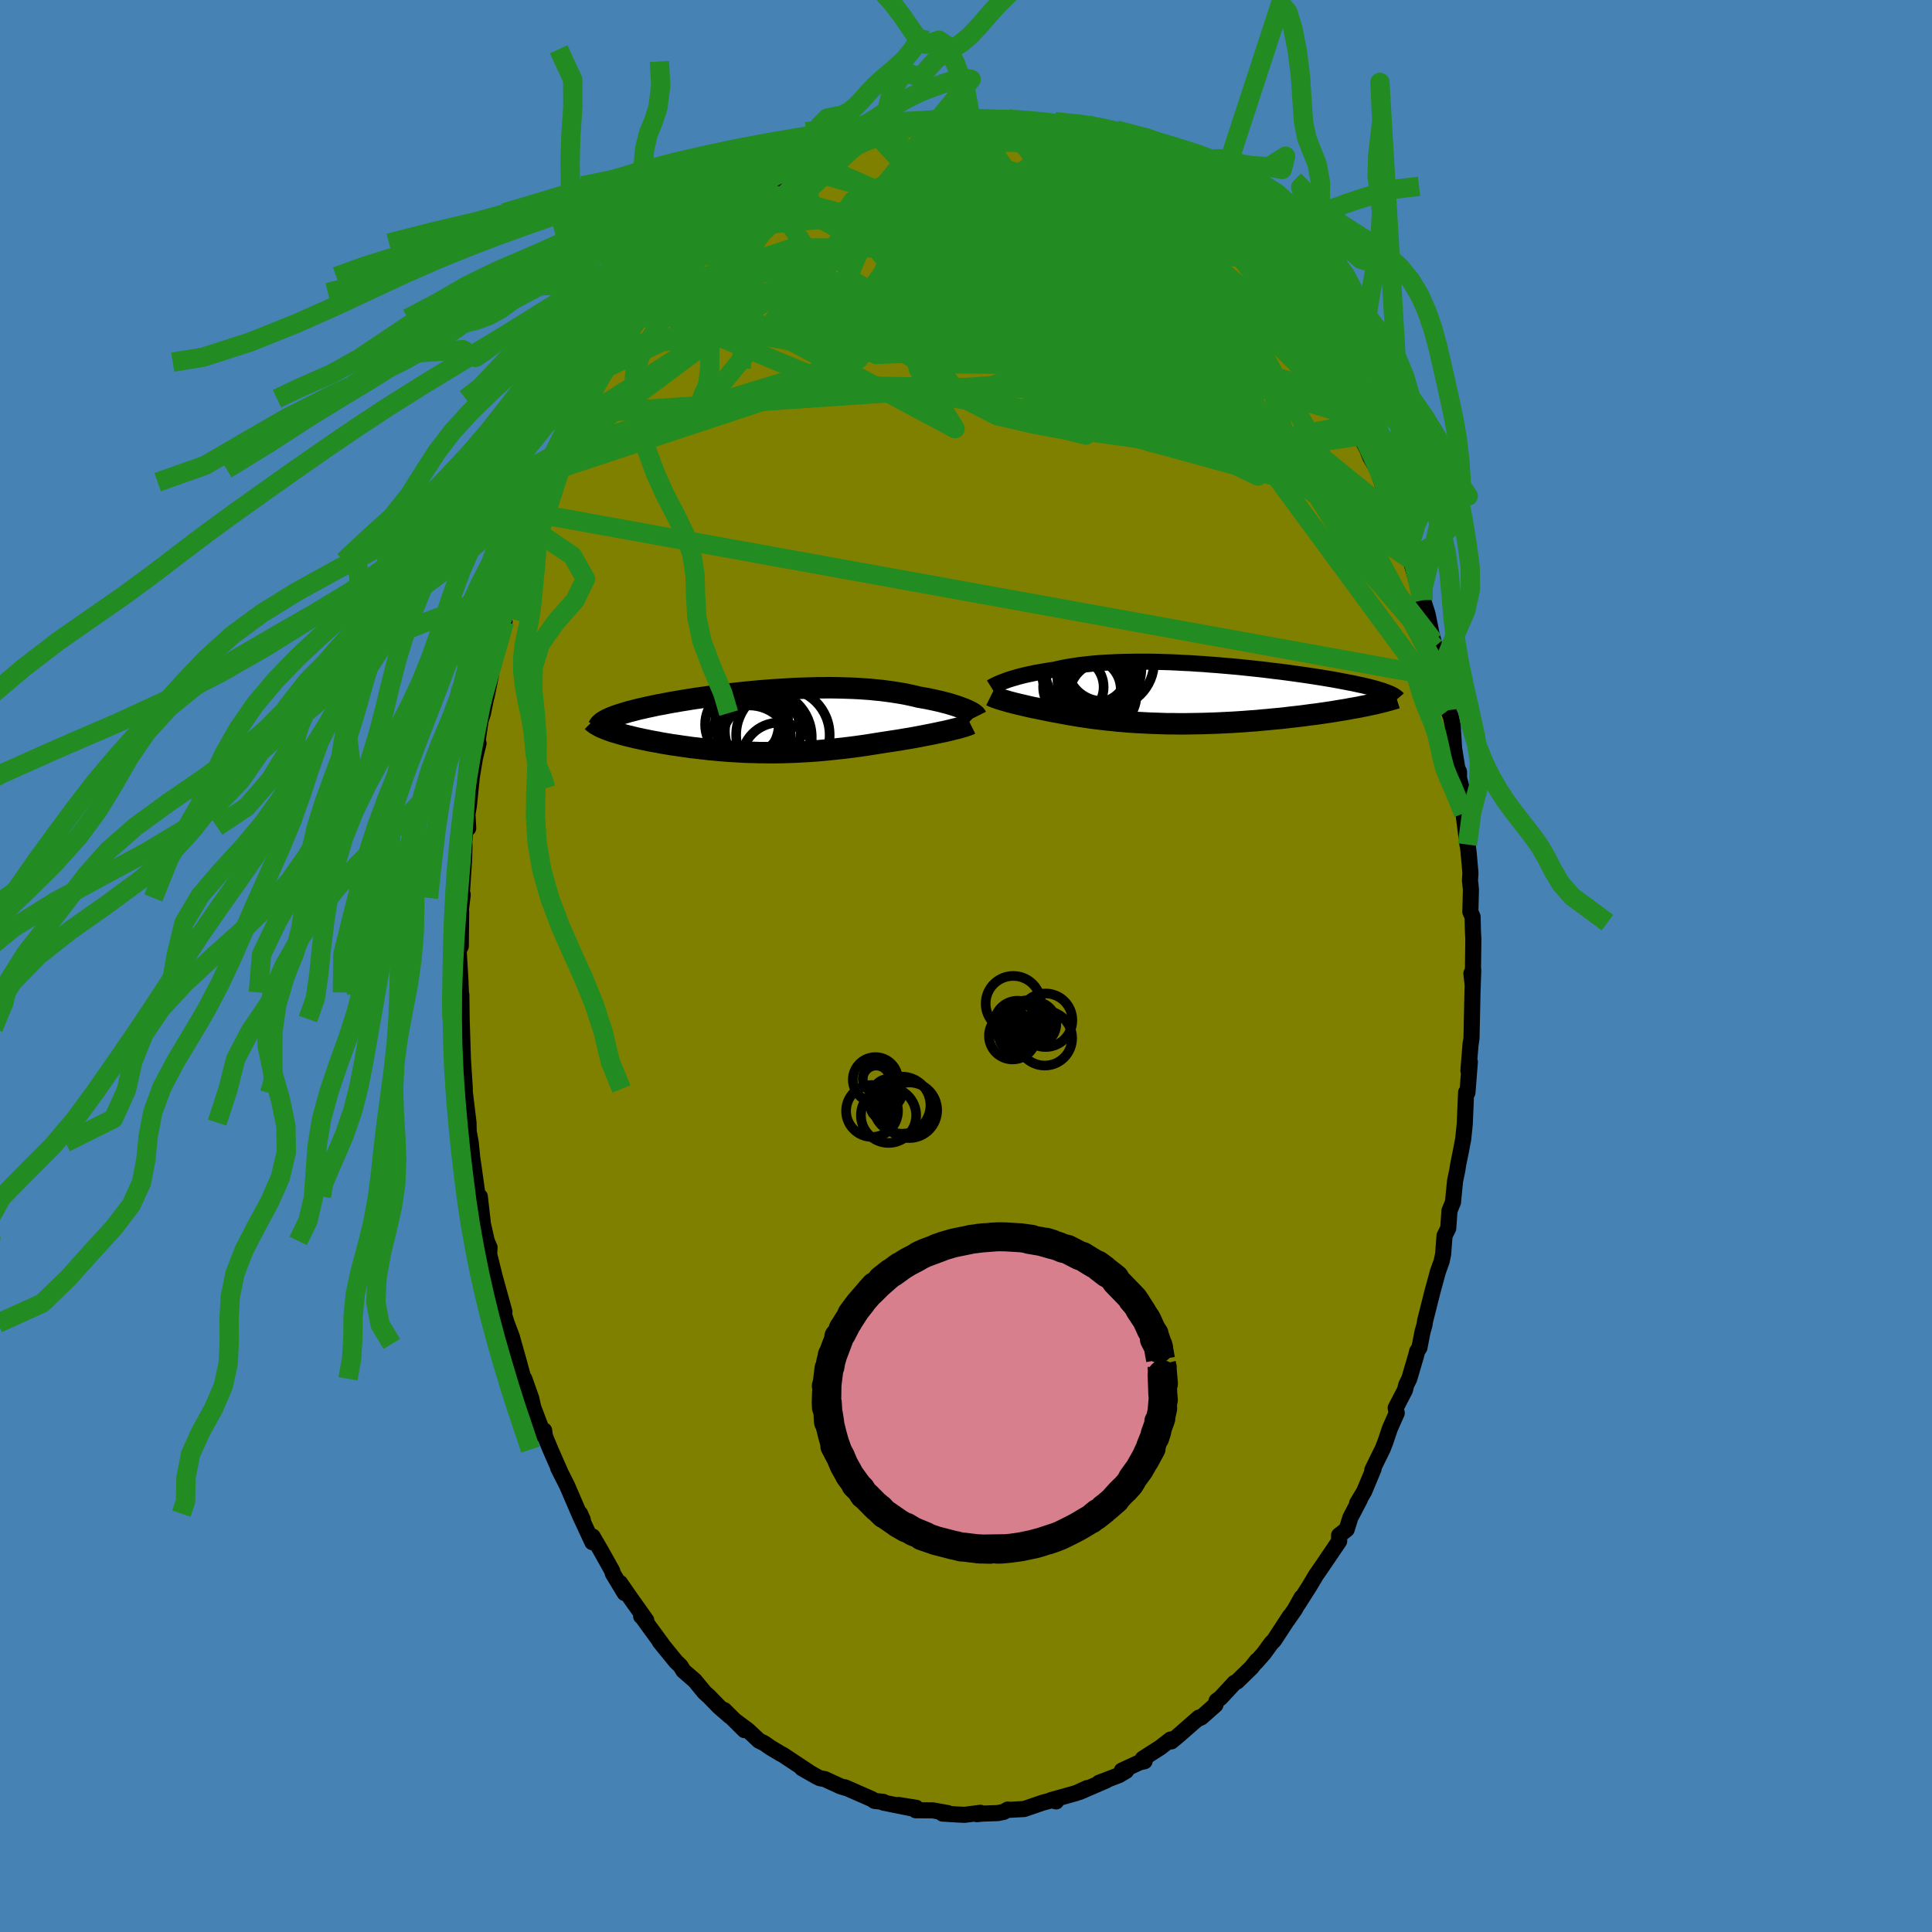 <svg xmlns="http://www.w3.org/2000/svg" width="500" height="500" viewBox="-100 -100 200 200"><defs><clipPath id="c"><path d="m20.54-1.21-.21-.08-.24-.09-.25-.09-.26-.09-.28-.09-.3-.09-.3-.09-.33-.08-.33-.09-.35-.08-.36-.08-.38-.08-.38-.08-.4-.07-.41-.07-.44-.11-.46-.1-.47-.1-.49-.09-.5-.08-.52-.08-.53-.07-.54-.07-.55-.05-.57-.06-.58-.04-.58-.04-.6-.03-.6-.02-.62-.02-.62-.01-.63-.01-.63.01h-.64l-.64.02-.64.02-.65.02-.65.03-.65.04-.65.04-.65.04-.64.05-.65.05-.64.06-.63.06-.63.06-.62.07-.62.07-.61.07-.59.07-.59.08-.58.08-.57.08-.56.08-.54.08-.53.09-.52.08-.5.09-.49.08-.47.09-.46.09-.45.08-.43.09-.41.09-.39.08-.38.09-.37.08-.35.09-.34.09-.32.08-.31.09-.29.09-.28.08-.26.09-.25.08-.23.09-.21.08-.2.09-.18.08-.29 1.02.2.08.22.08.22.08.24.08.25.07.27.08.27.08.29.08.3.08.31.07.31.08.33.08.34.07.35.08.36.07.37.08.39.07.39.07.4.08.42.07.42.07.44.07.44.06.45.07.46.06.46.07.47.05.48.06.48.05.49.06.5.04.5.05.5.04.5.04.52.03.51.03.52.03.52.02.52.01.53.02h.52l.54.01h.53l.54-.01.53-.01.54-.02.55-.02.54-.03.55-.03.55-.03.55-.04.56-.05.55-.05.56-.06.56-.06.57-.06.56-.07.57-.07.57-.08.57-.08.57-.09.57-.09.57-.09.58-.09.46-.07.46-.07.45-.07.45-.08.45-.07.44-.08.43-.08.42-.08.41-.08.41-.08.4-.08.38-.08.37-.08.36-.07.34-.08"/></clipPath><clipPath id="b"><path d="m-18.62-1.35.24-.09.25-.08.26-.08.28-.08.3-.09.31-.08.32-.08.34-.08.35-.07.37-.08.38-.07.39-.07.41-.07.42-.07.43-.06.44-.1.46-.1.48-.09.5-.08.52-.08.54-.07.56-.06.57-.06.59-.05.6-.04.62-.03.63-.03.64-.02.66-.01.66-.01h1.36l.69.01.7.02.7.02.7.03.71.04.7.03.71.05.71.04.7.06.71.05.69.06.7.06.68.06.68.07.67.07.66.07.65.07.64.08.63.08.62.07.6.08.59.08.58.08.56.08.54.08.53.08.51.08.5.08.48.08.47.08.44.08.43.08.42.08.4.08.38.07.37.08.36.08.33.07.33.08.31.07.29.08.28.07.26.08.24.07.24.07.21.08.2.07-1.72 1.35-.36.08-.37.07-.38.08-.39.07-.41.07-.41.08-.43.07-.44.07-.46.08-.46.07-.47.07-.49.07-.49.07-.51.06-.51.07-.53.07-.53.06-.55.06-.56.07-.57.06-.58.05-.59.06-.59.05-.6.06-.61.04-.61.05-.61.04-.62.04-.62.03-.62.03-.62.03-.63.02-.62.02-.62.01-.62.01-.61.01h-.62l-.61-.01h-.6l-.6-.02-.59-.02-.59-.02-.58-.03-.57-.03-.56-.03-.56-.04-.55-.05-.54-.04-.53-.06-.52-.05-.51-.06-.51-.06-.49-.06-.48-.07-.48-.07-.46-.07-.46-.08-.45-.07-.43-.08-.43-.08-.42-.08-.41-.07-.4-.08-.39-.08-.34-.07-.35-.07-.33-.07-.32-.06-.32-.07-.3-.07-.3-.07-.29-.07-.28-.06-.27-.07-.26-.06-.25-.07-.24-.06-.23-.07-.21-.06"/></clipPath><filter id="a"><feTurbulence baseFrequency=".05" numOctaves="3" result="noise" type="noise"/><feDisplacementMap in="SourceGraphic" in2="noise" scale="2"/></filter></defs><rect width="100%" height="100%" x="-100" y="-100" fill="#4682B4"/><path fill="olive" stroke="#000" stroke-linejoin="round" stroke-width="1.667" d="M52.46 2.05 52.32.77l.19-.35-.08 2.26-.1 4.77-.12.86.03-.32-.23 2.83.15-.89-.25 3.17-.14-.02-.14 3.3-.16 1.53-.23 1.22-.29 1.42-.09.6-.23 1.09-.2 2.01-.01.18-.37.9-.13 1.83-.38.75-.15 1.93-.15.72-.39 1.09-.55 2.02-.78 3.09-.05.36-.21.74-.32 1.65-.24.38-.11.45-.7 2.38-.31.63-.14.55-.96 1.85.11.53-.71 1.6-.46 1.37-.28.72-1.08 2.2.13-.1-.97 2.32-.73 1.22.29-.4-.99 1.89-.38 1.22-.79.62.01.6-.96 1.42-.81 1.19-.64.93-.66 1.11-1.19 1.87.37-.7-.7 1.25-.75 1.08.23-.38-1.63 2.5-.29.29-.77 1.06-.81.92.1-.18-.58.73-1.48 1.44-.26.13-1.46 1.57-.4.3-.12.42-1.46 1.29-.48.22.24-.2-2.15 1.88-.71.59-.08-.2-1.07.83-1.81 1.16.19.26-.5.11-1.86.86.45.03-.74.44-1.64.63-.43.16.75-.24-2.77 1.2.79-.41-1.14.52-2.58.72.51.14-.12-.21-1.3.35-1.89.65-1.68.09-.01-.04-.41.24-.62.13-1.51.05-.68.06.38-.14-1.64.21-.68-.03-1.6-.1.56-.05-1.55-.28-1.78-.01.04-.26-1.84-.29 1.73.42-3.27-.66-.01-.08-.92-.1-.28-.19-.5-.22-2.28-1 .18.09-.64-.19-1.63-.75-.5-.09-.35-.17-1.52-.87.71.39-2.19-1.45-.51-.34-.14-.06-1.12-.67-.64-.45-.54-.26-1.15-1.08-1.31-.97.94.95-2.09-2.08.61.66-1.14-.99-1.04-1.07-.47-.42-1-1.22-1.18-1.02-.31-.51-.47-.45-1.67-2.05.32.38-1.39-1.9-.73-1.01-.13-.11.53.42-1.64-2.31-1.08-1.56.48 1.05-1.23-2.04-.05-.24-1.16-2.08-.87-1.49-.03.59-1.26-2.72-.01-.24.28.63-.26-.36-1.37-3.18-.92-1.82.3.6-1.1-2.5-.57-1.39-.08-.59-.01.56-1.12-2.96-.2-.91-.72-2.04-.03.21-.6-2.2-.46-1.62-.2-.73-.53-1.4-.54-1.75.13.18.17.38-.99-3.58-.59-2.37.04-.71-.29-.68-.63-2.78.21.81-.3-2.63-.13.44-.13-.76-.4-2.85-.12-.8-.16-1.61-.21-1.15-.02-.92-.37-3.04-.03-.41.02-.03-.26-4.04.09 1.8-.13-4.06-.03-.94-.03-2.5-.06.38.01-.63-.05-1.34-.18-3.01.22-.44.04-3.54-.14.7.3-2.5-.12.34.27-4.05.03-1.37-.02-.4.15-1.54.26.14-.08-1.46.15-.88.3-2.95.32-1.93.38-1.56-.23.64.44-2.99.25-.78.31-1.54.07-.22.42-2.05-.1-.2.87-3.14.66-2.33-.12-.04.15-.87.32-.63.51-1.95.27-.67.32-1.16.39-.94.33-1.25.69-2.1.12-.89-.06.77.76-1.38.84-2.37.51-.95.47-1.69-.04.35.95-2.49-.28.46 1.36-2.87 1.34-2.4-.93 1.57 1.1-2.09.33-.87 1.5-2.39-.39.63.34-.17 1.16-2.03.28-.25 1.45-2.66.23-.05-.44.57 1.19-1.8 1.22-1.45 1.26-1.66-.67.91 1.74-1.78 1.11-1.45.21-.18.33-.45.44-.51 1.55-1.35.05-.17.17-.07-.08-.01 2.06-1.52.1-.5 1.64-1.11.91-.58.22-.62-.1.55.73-.56 2.09-1.7.41-.28 1.21-.44.78-.56-.39.43 1.89-1.12 1.36-.53-.4.01.26-.21 1.87-.72 1.64-.41-.76.34.51-.34 1.02-.05.86-.23 2.31-.6 1.18-.43-.26.35.35-.2.32-.11 1.28.06.98-.31-.45-.02 3.02.22-.34-.06.7-.1 2.17.03.34.05-.21.22L5-87.4l.91.4 1.57-.08-.19.18.15-.05 1.75.42-.04-.01 1.19.67 1.63.48.99.22-1.02-.07 2.73.86.13.38 1.65.53 1.33.95-.54-.31.73.46 1.91 1.04-.92-.58 1.94 1.33-.93-.71 1.42 1.34.76.19.61.85 1.28.85.83.82.34.11.87.77-.19.35 1.25 1.05 1.74 1.46.65 1.19-.6-.99.01.14 2.11 2.55.11-.31 1.57 2.39-.49-.3 1.46 1.61.6.68.13.39-.02.01 2.12 3.27-.14-.55-.04-.13 1.39 2.36.66 1.22 1.11 2.38-.58-1.29.67 1.8 1.26 2.2-.65-1.19 1.8 3.54-.65-1.37.49 1.22.71 1.24 1.43 4.04.19-.14.11.44.3.74.66 1.95.46 1.74.56 1.22-.26-.63 1.11 3.82-.03-.24.23.62.46 1.45.41 2.04.19.72.12.64.12.75.66 2.43.56 2.45.08.92.28.71.18.86.15 2.4.33 2.04.18.37v.66l.36 1.36.08 1.51.02.78.41 3.22-.01-.31.14 1.22.18 2.05-.05.73.1.98-.06 2.29.23.51.04 1.55.04.75-.06 4.85-.14-1.28" filter="url(#a)"/><path fill="#fff" d="m-18.62-1.35.24-.09.25-.08.26-.08.28-.08.3-.09.31-.08.32-.08.34-.08.35-.07.37-.08.38-.07.39-.07.41-.07.42-.07.43-.06.44-.1.46-.1.48-.09.5-.08.52-.08.54-.07.56-.06.57-.06.59-.05.6-.04.62-.03.63-.03.64-.02.66-.01.66-.01h1.36l.69.01.7.02.7.02.7.03.71.04.7.03.71.05.71.04.7.06.71.05.69.06.7.06.68.06.68.07.67.07.66.07.65.07.64.08.63.08.62.07.6.08.59.08.58.08.56.08.54.08.53.08.51.08.5.08.48.08.47.08.44.08.43.08.42.08.4.08.38.07.37.08.36.08.33.07.33.08.31.07.29.08.28.07.26.08.24.07.24.07.21.08.2.07-1.72 1.35-.36.08-.37.07-.38.08-.39.07-.41.07-.41.08-.43.07-.44.07-.46.08-.46.07-.47.07-.49.07-.49.07-.51.06-.51.07-.53.07-.53.06-.55.06-.56.07-.57.06-.58.05-.59.06-.59.05-.6.06-.61.04-.61.05-.61.04-.62.04-.62.03-.62.03-.62.03-.63.02-.62.02-.62.01-.62.01-.61.01h-.62l-.61-.01h-.6l-.6-.02-.59-.02-.59-.02-.58-.03-.57-.03-.56-.03-.56-.04-.55-.05-.54-.04-.53-.06-.52-.05-.51-.06-.51-.06-.49-.06-.48-.07-.48-.07-.46-.07-.46-.08-.45-.07-.43-.08-.43-.08-.42-.08-.41-.07-.4-.08-.39-.08-.34-.07-.35-.07-.33-.07-.32-.06-.32-.07-.3-.07-.3-.07-.29-.07-.28-.06-.27-.07-.26-.06-.25-.07-.24-.06-.23-.07-.21-.06" filter="url(#a)" transform="translate(22.7 -28.17)"/><path fill="#fff" d="m20.54-1.21-.21-.08-.24-.09-.25-.09-.26-.09-.28-.09-.3-.09-.3-.09-.33-.08-.33-.09-.35-.08-.36-.08-.38-.08-.38-.08-.4-.07-.41-.07-.44-.11-.46-.1-.47-.1-.49-.09-.5-.08-.52-.08-.53-.07-.54-.07-.55-.05-.57-.06-.58-.04-.58-.04-.6-.03-.6-.02-.62-.02-.62-.01-.63-.01-.63.01h-.64l-.64.02-.64.02-.65.02-.65.03-.65.04-.65.04-.65.04-.64.05-.65.05-.64.06-.63.06-.63.06-.62.07-.62.07-.61.07-.59.07-.59.08-.58.08-.57.08-.56.08-.54.08-.53.09-.52.08-.5.09-.49.08-.47.09-.46.09-.45.08-.43.09-.41.09-.39.08-.38.09-.37.08-.35.09-.34.09-.32.08-.31.09-.29.09-.28.08-.26.09-.25.08-.23.09-.21.08-.2.09-.18.08-.29 1.02.2.08.22.08.22.08.24.08.25.07.27.08.27.08.29.08.3.08.31.07.31.08.33.08.34.07.35.08.36.07.37.08.39.07.39.07.4.08.42.07.42.07.44.07.44.06.45.07.46.06.46.07.47.05.48.06.48.05.49.06.5.04.5.05.5.04.5.04.52.03.51.03.52.03.52.02.52.01.53.02h.52l.54.01h.53l.54-.01.53-.01.54-.02.55-.02.54-.03.55-.03.55-.03.55-.04.56-.05.55-.05.56-.06.56-.06.57-.06.56-.07.57-.07.57-.08.57-.08.57-.09.57-.09.57-.09.58-.09.46-.07.46-.07.45-.07.45-.08.45-.07.44-.08.43-.08.42-.08.41-.08.41-.08.4-.08.38-.08.37-.08.36-.07.34-.08" filter="url(#a)" transform="translate(-20.63 -25.37)"/><g fill="none" stroke="#000" transform="translate(22.7 -28.17)"><path stroke-linejoin="round" stroke-width="1.667" d="m-20.09-.68.08-.05.09-.05.11-.06.12-.06.14-.07.15-.07.18-.08.18-.07.21-.08.21-.08.24-.09.25-.08.26-.08.28-.08.3-.09.31-.08.32-.08.34-.08.35-.07.37-.08.38-.07.39-.07.41-.07.42-.07.43-.06.44-.1.46-.1.48-.09.5-.08.52-.08.54-.07.56-.06.57-.06.59-.05.6-.04.62-.03.63-.03.64-.02.66-.01.66-.01h1.36l.69.01.7.02.7.02.7.03.71.04.7.03.71.05.71.04.7.06.71.05.69.06.7.06.68.06.68.07.67.07.66.07.65.07.64.08.63.08.62.07.6.08.59.08.58.08.56.08.54.08.53.08.51.08.5.08.48.08.47.08.44.08.43.08.42.08.4.08.38.07.37.08.36.08.33.07.33.08.31.07.29.08.28.07.26.08.24.07.24.07.21.08.2.07.19.07.17.07.16.07.14.07.13.07.11.07.1.07.09.07.08.06.06.07" filter="url(#a)"/><path stroke-linejoin="round" stroke-width="2.222" d="m-20.11.18.08.04.09.04.11.05.12.05.14.05.15.05.16.06.18.05.19.06.21.06.21.06.23.07.24.06.25.07.26.06.27.07.28.06.29.07.3.07.3.07.32.07.32.06.33.07.35.07.34.07.39.08.4.08.41.07.42.08.43.08.43.08.45.07.46.08.46.07.48.07.48.07.49.06.51.06.51.06.52.05.53.06.54.04.55.05.56.04.56.03.57.03.58.03.59.02.59.02.6.02h.6l.61.01h.62l.61-.01.62-.01.62-.01.62-.02.63-.02.62-.03.62-.03.62-.03.62-.04.61-.04.61-.05.61-.04.6-.06.59-.05.59-.06.58-.05.57-.06.56-.07.55-.06.53-.06.53-.07.51-.07.51-.06.49-.07.49-.07.47-.07.46-.07.46-.08.44-.07.43-.07.41-.08.41-.07.39-.07.38-.08.37-.07.36-.08.34-.07.33-.07.31-.08.3-.07.29-.07.28-.08.26-.07.25-.07.24-.07.22-.07" filter="url(#a)"/><circle cx="-8.558" cy="-2.943" r="3.694" clip-path="url(#b)" filter="url(#a)"/><circle cx="-9.068" cy="-1.553" r="4.17" clip-path="url(#b)" filter="url(#a)"/><circle cx="-10.058" cy="-2.428" r="4.814" clip-path="url(#b)" filter="url(#a)"/><circle cx="-7.973" cy="-3.288" r="4.738" clip-path="url(#b)" filter="url(#a)"/><circle cx="-8.543" cy=".187" r="3.48" clip-path="url(#b)" filter="url(#a)"/><circle cx="-9.533" cy="-2.648" r="4.99" clip-path="url(#b)" filter="url(#a)"/><circle cx="-9.848" cy="-.463" r="3.172" clip-path="url(#b)" filter="url(#a)"/><circle cx="-9.168" cy="-2.258" r="3.142" clip-path="url(#b)" filter="url(#a)"/><circle cx="-11.583" cy="-.703" r="3.132" clip-path="url(#b)" filter="url(#a)"/><circle cx="-9.563" cy="-1.793" r="3.356" clip-path="url(#b)" filter="url(#a)"/></g><g fill="none" stroke="#000" transform="translate(-20.63 -25.37)"><path stroke-linejoin="round" stroke-width="2.222" d="m21.7-.45-.03-.06-.04-.06-.07-.07-.09-.07-.1-.08-.13-.08-.15-.08-.16-.08-.19-.09-.2-.09-.21-.08-.24-.09-.25-.09-.26-.09-.28-.09-.3-.09-.3-.09-.33-.08-.33-.09-.35-.08-.36-.08-.38-.08-.38-.08-.4-.07-.41-.07-.44-.11-.46-.1-.47-.1-.49-.09-.5-.08-.52-.08-.53-.07-.54-.07-.55-.05-.57-.06-.58-.04-.58-.04-.6-.03-.6-.02-.62-.02-.62-.01-.63-.01-.63.01h-.64l-.64.02-.64.02-.65.02-.65.03-.65.04-.65.04-.65.04-.64.05-.65.05-.64.06-.63.06-.63.06-.62.07-.62.07-.61.07-.59.07-.59.08-.58.08-.57.08-.56.08-.54.08-.53.09-.52.08-.5.09-.49.08-.47.09-.46.09-.45.08-.43.09-.41.09-.39.08-.38.09-.37.08-.35.09-.34.09-.32.08-.31.09-.29.09-.28.08-.26.09-.25.08-.23.09-.21.08-.2.09-.18.08-.17.08-.15.09-.14.08-.12.08-.1.09-.1.08-.07.08-.06.08-.05.08-.04.08" filter="url(#a)"/><path stroke-linejoin="round" stroke-width="2.222" d="m21.09.32-.12.06-.15.06-.18.06-.2.07-.23.06-.25.08-.27.07-.3.07-.31.08-.33.08-.34.08-.36.07-.37.08-.38.08-.4.08-.41.08-.41.08-.42.08-.43.08-.44.08-.45.07-.45.08-.45.07-.46.07-.46.07-.58.09-.57.09-.57.09-.57.09-.57.08-.57.08-.57.07-.56.07-.57.06-.56.06-.56.06-.55.05-.56.05-.55.04-.55.03-.55.03-.54.03-.55.02-.54.02-.53.01-.54.01H.28l-.54-.01h-.52l-.53-.02-.52-.01-.52-.02-.52-.03-.51-.03-.52-.03-.5-.04-.5-.04-.5-.05-.5-.04-.49-.06-.48-.05-.48-.06-.47-.05-.46-.07-.46-.06-.45-.07-.44-.06-.44-.07-.42-.07-.42-.07-.4-.08-.39-.07-.39-.07-.37-.08-.36-.07-.35-.08-.34-.07-.33-.08-.31-.08-.31-.07-.3-.08-.29-.08-.27-.08-.27-.08-.25-.07-.24-.08-.22-.08-.22-.08-.2-.08-.19-.08-.18-.07-.16-.08-.15-.08-.14-.08-.12-.07-.12-.08-.1-.08-.09-.07-.08-.08" filter="url(#a)"/><circle cx="-.089" cy="2.371" r="4.626" clip-path="url(#c)" filter="url(#a)"/><circle cx="-.404" cy="1.071" r="3.926" clip-path="url(#c)" filter="url(#a)"/><circle cx="-1.729" cy=".056" r="3.314" clip-path="url(#c)" filter="url(#a)"/><circle cx="-2.564" cy=".371" r="3.814" clip-path="url(#c)" filter="url(#a)"/><circle cx="1.281" cy="4.071" r="3.9" clip-path="url(#c)" filter="url(#a)"/><circle cx="1.676" cy="1.451" r="4.84" clip-path="url(#c)" filter="url(#a)"/><circle cx="-1.809" cy="2.781" r="4.386" clip-path="url(#c)" filter="url(#a)"/><circle cx="-.989" cy="1.476" r="3.476" clip-path="url(#c)" filter="url(#a)"/><circle cx="-.199" cy="1.681" r="4.86" clip-path="url(#c)" filter="url(#a)"/><circle cx="-1.559" cy="-.039" r="3.776" clip-path="url(#c)" filter="url(#a)"/></g><g fill="none" stroke="#228B22" stroke-linejoin="round" stroke-width="2"><path d="m11.94-85.24-10.37-.05 2.44 3.44 7.56 5.97 8.18 5.52 5.88 3.44 2.3 1.3-1.54.04-5.1-.1-7.9.43-9.19.88-8.3.83-5.19.24-.83-.62 3.13-1.53 5.26-2.36 5.38-2.82 4.73-2.29 4.77-.4 5.55 1.92 4.83 2.09 1.67-1.19 9.23 4.35" filter="url(#a)"/><path d="M45.71-42.67 14.1-67.23 13.45-69l4.62 2.55.57-.84-3.54-3.99-5.39-4.66-5.39-3.58L.18-81.5-2-82.08l-.14.39 1.25 1.04 1.49 1.5.64 1.88-.68 2.17-1.73 2.25-2.18 1.88-2.09.98-1.46-.15.33-1.01 3.5-1.45 5.4-2.53.74-5.74-2.56-6.82" filter="url(#a)"/><path d="m-20.96-80.22-3.32 9.37 11.5 4.34 15.08-1.1 9.7-3.5 3.12-3.68-.5-2.45-.73-.43.78 1.52 2.05 2.53 1.9 2.14.17.55-2.4-1.25-4.42-1.8-4.83.2-3.92 4.07.03 5.53 31.16-1.96" filter="url(#a)"/><path d="m43.99-47.4-36.35-10-1.9-8.69-1.92-4.33-7.03-.24-8.92 1.79-6.74 1.93-2.53 1.21 1.29.36 3.32-.44 3.53-1.26 2.76-2.07 1.8-2.46 1.02-2.12.57-.98.75.61 2.11 2.21 4.87 3.53 8.44 4.42L20.1-59.5l9.37 2.36-1.19-4.82L3.51-87.49" filter="url(#a)"/><path d="m29.53-72.31-4.31-3.98-2.44-.71-1.91 1.7-1.6 3.96-2.47 4.74-3.67 3.75-3.46 2.06-1.42.57 1.19-.41 2.76-.97 2.52-1.03.57-.63-2.46-.32-5.76-.84-8.98-2.27-12.59-4.5-6.36-9.58" filter="url(#a)"/><path d="M49.92-26.48 24.7-60.73l-4.63-5.22 4.67 3.47 5.05 4.05 1.19 2.1-4.04-1.01-8.05-4.32-9.03-6.5-6.75-6.61-2.58-4.69 1.53-1.77 4.14.6 4.18 1.1 1.1-.53-1.89-2.2 10.29.93" filter="url(#a)"/><path d="m17.97-82.37-8.31-.1-5.64 3.34-5.7 3.17-2.19 2.51 1.25 2.36 3.33 2.45 4.47 2.16 5.07 1.56 5.01 1.12 4.09.89 2.31.52-.03-.32-2.45-1.36-4.62-2.11L8-68.67.17-71.46l-6.51-2.88.42-1.96 13.71.2 24.94 7.57" filter="url(#a)"/><path d="m-1.72-87.83-5.93 8.61L-.2-67.15l11 7.05 7 2.77 1.87 1.02-2.36-.07-4.83-1.36-4.67-2.24-2.23-1.98.55-.99 1.36-.35-.27-.7-2.42-1.55-2.38-1.82.62-1.31 3.97-1.4 4.65-3.33 4.95-4.63 7.43-.02" filter="url(#a)"/><path d="M36.39-63.42 23.25-74.74 8.94-79.21l-12.02.5-5.99 1.99.05 1.02 2.84-.57 2.25-1.57.51-1.61-.36-.57.18 1.52 1.5 4.24 2.88 6.59 4.31 7.14 7.27 5.17 14.06 1.96 13.79-2.67" filter="url(#a)"/><path d="m40.86-54.88-4.44.64-15.19-2.47-12.3-2.84-3.61-1.54.8-.73v-.48l-1.58-.01-.44.76 3.26 1.14 6.82.55 7.68-.89 5.36-2.35 1.16-3.14-3.53-3.15-8.64-2.8-14.71-2.2-19.46.07-13.94 4.6" filter="url(#a)"/><path d="m22.76-78.91-1.99 16.7-15.33-5.38-7.02-7.06 1.17-3.68 5.75.45 7 3.38 5.17 4.11.84 2.84-4.47.84-8.67-.54-10.03-.76-7.98-.19-3.28.49 2.44.93 7.61 1.32 11.31 2 12.91 2.52 10.46.89.43-6.12-17.11-19.22" filter="url(#a)"/><path d="m25.21-77.13-34.4 9.35 2.5 2.25 12.38-1.4L15-69.3l3.89-1.63-.1-.45-2.36.53-3.03 1.35-1.98 2.14.45 2.49 2.41 1.67 1.3-.9-3.55-4.65-7.86-7.61-5-7.45-1.87-3.71" filter="url(#a)"/><path d="m-30.64-71.38 29.51 15.76-3.79-6.14-2.38-8.97 1.69-5.19 3.13-.69 3 1.97 2.7 2.38 2.9 1.56 3.72.9 4.9 1.24 5.79 2.27 5.72 3 4.35 2.47 1.78.47-1.25-2.34-3.87-4.79L22-73.36l-5.04-5.22-3.47-3.2-1.43-.71.08 1.41 2.53 3.45L33.7-67.22" filter="url(#a)"/><path d="m-4.39-87.62 23.84 16.99 4.84 5.6-4.45-1.83-5.42-1.35-2.73 1 .52 1.96 2.78 1.32 3.38-.13 2.27-1.73.04-3-2.35-3.6-4.05-3.31-4.52-2.18-3.7-.43-1.86 1.44.43 2.97 2.52 3.75 3.76 3.81 3.99 3.49 4.11 3.2 5.62 2.8 8.32 3.2 15.43 19.98" filter="url(#a)"/><path d="M45.25-44.41 13.26-71.45 3.42-79.1l.11.21 2.33 2.34 1.91 1.84 1.81.53 2.16-.58 1.94-1.01.6-.7-1.57.01-3.67.69-4.58.97-3.43.81-.12.48 4.24.45 7.62.95 8.35 2 6.75 3.81 5.58 7.46 7.71 13.76 8.12 15.23" filter="url(#a)"/><path d="M14.8-84 .94-79.28l2.96-.21 2.39-1.59 1.38.03 2.13 3.14 2.95 5.85 2.09 6.44-.31 4.49-2.23 1.18-1.71-1.53 1.38-2.38 4.47-1.63 2.17-.84-12.28-1.21-41.88 3.21" filter="url(#a)"/><path d="m5-87.4 8.07 15.97-5.03 2.52-3.15-1.65-1.19-2.67-.18-1.99-.5-.41-2.24 1.25-4.18 2.42-4.35 2.87-1.73 2.65 2.6 1.74 6.27-.03 8.1-2.2 9.53-2.65 11.61 1.62L39.6-57.08" filter="url(#a)"/><path d="m-20.96-80.22 40.09 19.8 6.82-1.98-4.96-7.49-5.83-6-3.91-3.09-3.34-.8-4.57.68-5.99 1.53-5.96 1.95-3.74 2.12.24 2.33 4.72 2.76 8.07 3.15 8.73 2.84 6.05 1.15 1.05-1.9-3.46-5.12-4.31-6.53-.27-4.66 7.17.06 13.24 5.92" filter="url(#a)"/><path d="m-31.31-70.47 12.57-9.41 2.22-.83.63 2.37 4.27 2.09 8.16.91 9.1.08 6.85-.28 3.08-.3-.3.13-2.09 1.08-2.07 2.37-.68 3.5 1.2 3.9 2.68 3.26 2.67 1.89-.53.48-9.25-.55-23.25-.33-26.26 8.68" filter="url(#a)"/><path d="m-33.12-68.27 17.27 7.2 23.42 3.66 8.89-1.48-3.01-5.14-7.83-5.85-7.76-4.37-5.38-2.19-2.11-.4 1.38.55 4.36.75 6.05.49 5.89.08 3.97-.36 1-.78-1.8-1.17-3.31-1.4-3.01-1.34L3.39-81l-.48-.38-1.57.32-4.3 1.26-4.25 2.96 6.97 6 39.17 11.96" filter="url(#a)"/><path d="m39.6-57.08-19.5-5.89-22.81-3.41-11.46-2.75-2.2-1.63 2.65.15 4.3.84 4.13-.34 3.22-2.44 2.24-3.88 1.08-3.68-.71-2.06-3.01.07-4.55 1.59-3.26 1.76 1.33.6 2.77-.16-19.75 2.12" filter="url(#a)"/><path d="M-9.51-86.31.03-76l4.05 10.56 5.64 6.91 2.89 3.09-.19.48-2.09-.52-3.25-.6-3.87-.89-3.66-1.88-2.22-2.85.72-2.42 4.82.14 8.88 3.76 10.76 5.8 7.72 3.7-2.46-2.44L7.3-60.39l-47.17 3.23" filter="url(#a)"/><path d="m-16.13-83.33 22.42 9.82-6.16 1.3-6.04 3.41.35 3.84 4.03 1.72 3.78-1.13 1.31-3.21-1.31-3.73-2.64-2.65-2.26-.67-.77 1.14.76 1.85 1.45 1.12 1.41-.51 1.65-1.93L4.97-75l5.5-.41L17-73.43l2.9 2.21-8.79-3.24-28.84-8.3" filter="url(#a)"/><path d="M-34.1-66.99 4.21-72.1l13.5.15 3.08 3-3.99 3.21-9.23 1.7-10.76.07-8.23-.81-3.35-1.01 1.43-1.01 4.24-1.15 4.66-1.45 3.55-1.48 2.43-.82 2.33.63 3.09 2.34 3.51 3.31 2.74 2.63 1.45.09L16-65.92l2.78-5.2 3.13-4.46-3.94-6.79" filter="url(#a)"/><path d="m48.5-33.03-8.51-9.9-6.49-10.3-1.54-5.46-.76-3.69-2.3-2.96-4.78-2.26-7.3-1.79-8.69-1.82-8.08-2.2-5.53-2.32-2.01-1.5 1.65.57 5.2 3.39 8.28 5.59 8.57 4.95 1.62-.77-13.89-9.84-25.02-6.81" filter="url(#a)"/><path d="m-41.64-53.46 21.51-16.07 11.1-6.61 1.64-1.82.85.72 3.84 1.91 5.46 2.35 3.8 2.34-.08 1.98-3.6 1.5-4.4 1.04-1.77.59 2.81.02 6.55-.76 7.14-1.64 4.19-2.46-.4-3.13-3.67-3.41-3.14-2.29 3.14 2.28 23.02 13.37" filter="url(#a)"/><path d="M18.96-81.91.89-78.54l5.41 2.21 4.23 3.75-1.59 2.93-3.57.86-1.78-.58-.03-.76-.97-.03-3.81.99-5.24 1.85-2.3 2.48 4.19 2.48 8.52.06 5.98-6.73 15.96-6.98" filter="url(#a)"/><path d="M22.76-78.91 1.02-81.78l-12.7 2.56-1.98 2.67 5.88 1.02 8.71-.45 7.6-.97 4.98-.59 2.72.29 1.48 1.08.85 1.22.02.45-1.42-.89-3.08-2.11-4.17-2.49-4.17-1.99-3.53-1.04-3.33.05-3.47 1.38.4 2.3 23.15-2.62" filter="url(#a)"/><path d="m-10.27-85.97-14.68 13.62 1.85 6.75 11.87 2.17 12.84-.89 7.97-2.13 1.44-2.03-3.67-1.28-5.51-.32-3.85.7.14 1.61 4.42 2.2 7.15 2.24 7.38 1.72 5.31.71 1.82-.61-2.11-2.09-5.68-3.54-8.19-4.37-9.01-3.81-7.66-1.37-4.11 2.25.63 5.24.81 6.36-30.53 9.38" filter="url(#a)"/><path d="m18.96-81.91-7.87 7.95 10.88 10.42 6.81 7.14-.84 2.64-5.51-1.51-5.8-3.87-3.66-4.34-1.55-3.71-.51-2.76-.15-1.89.25-1.25.79-.94.94-1.05.33-1.54-.82-2.07-1.7-2.24-1.72-1.77-1.08-.75-.86.46-2.07 1.49-4.38 2.06-5.53 1.71-4.42-.01-16.2 1.31" filter="url(#a)"/><path d="m44.59-46.36-8.06-6.55-10.84.28-6.71-1.63-2.81-4.99-2.26-6.69-3.27-6.15-3.86-4.15-3.4-1.82-2.24-.08-.93.63.17.49h.93l1.25-.31.89-.19-.26.22-1.89.56-3.04.56-2.51.14.12-.55 3.45-1.27 4.05-1.34-1.68.22L-12.52-74l-27.76 17.67" filter="url(#a)"/><path d="M46.01-42.08 23.99-57.2 7.9-67.61l-4.67-7.68-.01-4.31.86-1.25 1.12.76 1.55 1.69 1.37 1.8-.16 1.32-2.64.5-4.71-.41-5.04-1.18-3.43-1.68-1.1-1.72.21-.94-.28 1.25-.28 5.15 8.66 10.47 44.83 16.3" filter="url(#a)"/><path d="m-37.33-61.88 30.91-14.41 8.98-2.98.66 2.31-1.85 3.6-1.22 2.59.34.54 1.06-1.53.61-2.72-.16-2.5-.56-1.09-.56.63-.57 1.59-.93 1.26-1.65.06-2.29-.58-1.54.61 1.82 3.21 2.78 3.6-26.75-6.19" filter="url(#a)"/><path d="M28.88-73.5 3.16-79.15l-6.4.34.49 5.73 4.92 6.39 4.97 3.09 1.28-.95-2.76-3.15-4.47-2.94-3.55-1.34-1.41.13.55.58 1.79.08 2.56-.62 3.12-.89 3.31-.5 2.46.16-.47-.05-4.17-3.17 11.07-7.21" filter="url(#a)"/><path d="m-33.87-67.04 29.12-10.6 6.04-3.45 3.56 1.95 5.08 4.4 4.03 3.48 1.19.97-.91-.88-1.11-1.08-.12.05.62 1.5.11 2.6-1.66 3.1-4.02 2.98-6.03 2.19-7.02.68-6.49-1.28-4.01-2.99.03-3.74 3.07-3.75 2.11-4.91L1.21-87.79" filter="url(#a)"/><path d="M-7.88-86.59 7.55-65.55l-7 3.04 1.42-.25L9.8-64.3l6.32-2.55.88-2.71-3.55-1.73L9-71.3l-2.45 1.33-.32 1.32-.64-.21-2.92-1.99-3.09-1.97 2.86.4 10.66.51-3.95-14.63m35.82 54.45.64.3.53.58.42 1.03.38 1.3.43 1.33.48 1.23.48 1.14.39 1.14.28 1.19.26 1.22.3 1.14.39 1 .42.92.39.95.41.98.33.85m-39.72-95.59-.5-.56-.91.6-.94 1.76-1 2.41-1.06 2.41-1.07 1.94-1.02 1.35-.98.98-.95.94-.96 1.06-.98 1.14-.99 1.05-.97.81-.92.57-.86.49-.77.6-.68.75-.6.7-.6.29-.72-.23-.96.03-1.13 2.12-.95 3.81m-7 2.6.04-1.56.61-1.73.75-.73.76-.16.76-.14.75-.38.72-.59.65-.69.64-.73.72-.75.86-.77 1.02-.85 1.07-.99.89-1.08.51-.95.22-1.13" filter="url(#a)"/><path d="m-16.52-83.2.48-.62.58-.59.74-.51.76-.43.74-.38.73-.35.74-.35.72-.35.72-.39.74-.44.78-.51.84-.56.88-.55.86-.49.79-.41.71-.33.64-.26.64-.23.7-.26.79-.28.91-.26 1.02-.12.54.08-28.3 34.56.53-1.84.51-1.13.2-1.67.02-2.15.02-2.15.12-1.79.27-1.28.41-.83.47-.59.44-.64.31-.97.2-1.39.22-1.67.42-1.64.68-1.36.91-1.04.96-.78m5.04-5.21-.8.73-.92.6-.96.63-.89.66-.75.66-.63.65-.59.67-.63.72-.71.76-.75.78-.75.73-.66.63-.55.53-.47.46-.51.5-.67.65-.64.67-3.39 3.86-.09-.24-1.27-.36-1.83-1.06-1.73-1.1-1.31-.51-.92.23-.67.84-.53 1.18-.51 1.24-.56 1.1-.69.85-.87.58-1 .4-1.06.37-1.05.46-1.07.59-1.12.7-1.17.77-1.07.81-.95.62-1.3-.8-7.57.53 2.07-1.16 1.2-1.15 1.31-.52 1.44-.19 1.46-.21 1.44-.34 1.34-.49 1.2-.66 1.04-.76.96-.77.98-.6 1.1-.31 1.22-.01 1.31.19 1.34.27 1.34.29 1.35.35 1.34.44 1.24.4 1.07.07.96-.53 1.06-1.06 1.24-1.36m-16.2 35.5.27-.99.3-1.15.31-1.11.32-1.1.33-1.1.33-1.09.34-1.06.34-1.03.36-1.03.36-1.08.39-1.12.38-1.18.39-1.2.39-1.2.4-1.2.44-1.21.48-1.21.51-1.19.52-1.15.51-1.07.52-1.07.59-1.11.57-1.05.16-.3" filter="url(#a)"/><path d="m-38.44-60.12.6-1.84.22-1.05.21-1.14.33-1.28.45-1.25.51-1.15.52-1.08.5-1.14.47-1.31.42-1.59.34-1.95.2-2.34.11-2.6.09-2.58.21-2.17.38-1.59.51-1.22.48-1.48.29-2.26-.14-2.5m-8.54 37.31-.56-3.07-.91-2.54.08-1.4.63-.86.61-.96.3-1.4-.01-1.93-.19-2.35-.22-2.58-.19-2.57-.12-2.46-.09-2.39-.03-2.49.08-2.71.2-2.88-.01-2.83-1.46-3.15m-1.33 76.51-.35-1.13-.48-1.16-.27-1.24-.11-1.24-.13-1.26-.24-1.38-.32-1.52-.3-1.59-.18-1.57v-1.45l.14-1.27.23-1.14.24-1.07.19-1.09.15-1.13.11-1.2.12-1.23.13-1.28.11-1.32.01-1.33-.08-1.16.02-.8.42-.82 93.37 16.92 1.32 1.33.94.89.37 1.1.27 1.25.35 1.28.41 1.24.46 1.16.49 1.11.56 1.09.65 1.12.75 1.16.86 1.17.91 1.17.92 1.18.85 1.19.72 1.24.67 1.3.8 1.35 1.19 1.35 1.76 1.29 1.87 1.39M37.2-64.02l-.01-.18.32.66.55 1.13.59 1.23.54 1.18.47 1.09.43 1.05.41 1.03.41 1 .42.98.42 1 .44 1.09.47 1.2.48 1.3.48 1.3.45 1.19.41 1.04.4 1.05.43 1.32.4 1.69-2.86-48.8.19 3.97-.41 3.48-.07 2.34.25 1.74.2 1.87-.13 2.41-.45 2.97-.57 3.21-.49 3.05-.28 2.63-.1 2.13.01 1.78.05 1.63.07 1.58.13 1.49.2 1.19-.09.1" filter="url(#a)"/><path d="m36.39-63.42-.2-.91-.47-1.51-.27-1.61.08-2.1.37-2.77.47-3.15.32-3.08v-2.57l-.34-1.89-.56-1.4-.52-1.32-.33-1.65-.15-2.15-.16-2.54-.33-2.64-.47-2.37-.51-1.66-.74-.92-7.37 22.53 2.27-4.24.63.77.59 1.45.65 1.24.61.92.63.55.8.17 1.04-.15 1.27-.38 1.41-.5 1.46-.55 1.43-.57 1.36-.51 1.24-.42 1.24-.39 1.77-.58 3.29-.39" filter="url(#a)"/><path d="m38.75-56.47-.9-1.98-.76-1.57-.64-1.21-.57-.98-.54-.9-.52-.89-.51-.9-.51-.89-.52-.89-.56-.88-.61-.89-.63-.88-.65-.87-.63-.84-.6-.79-.57-.75-.58-.72-.63-.73-.69-.77-.7-.76-.64-.71-.56-.61-.54-.54-.65-.64 18.22 4.18-.64.93-.74-.2-.8-.71-.75-.75-.78-.59-.88-.34-1.02-.13-1.12-.02-1.14-.03-1.08-.16-.95-.3-.84-.35-.8-.27-.84-.11-.97.05-1.05.11h-1l-.83-.24-.61-.47-.55-.52-.83-.08 9.04-5.77-.34 1.37-.85-.15-1.2-.17-1.18-.08-1-.17-.84-.28-.83-.23-.91-.03-1.02.13-1.03.11-.94-.09-.82-.25-.72-.14-.72.29-.74.68-.78.59-1.19-.12M3.51-87.49l1.19 1.04 1 .38.76.53.6.74.53.99.53 1.35.55 1.63.6 1.68.65 1.43.68 1.03.7.65.74.5.74.69.73 1.14.61 1.68.34 2.05-.35 2.18L.51-87.69 0-90.49l-1.04-2.81-.95-1.99-.81-.55-.72.25-.66.16-.66-.42-.76-1.02-.96-1.41-1.17-1.54-1.3-1.41-1.25-1.06-.99-.83-.57-1.2.24-1.04m63.51 92.79.44-3.34.71-2.71.09-2.55-.4-2.56-.56-2.58-.58-2.55-.52-2.47-.4-2.38-.27-2.29-.19-2.25-.2-2.24-.31-2.25-.5-2.25-.68-2.24-.82-2.22-.83-2.2-.81-2.2-.79-2.22-.84-2.25-.85-2.17-.52-1.79.59-.59M-2.17-87.85l-.91.22-1.52.19-1.84.27-1.86.36-1.78.44-1.75.51-1.8.59-1.94.68-2.15.76-2.46.84-2.77.93-3.04 1-3.18 1.06-3.16 1.11-3.04 1.14-2.84 1.17-2.6 1.21-2.37 1.26-2.15 1.36-2.03 1.47-1.98 1.58-2.04 1.69-2.17 1.75-2.33 1.76-2.52 1.74-2.76 1.76-3.14 1.9-3.68 2.26-4.21 2.73-4.36 2.68" filter="url(#a)"/><path d="m-2.7-87.52-1.4.07-1.51.24-1.65.37-1.63.44-1.61.51-1.61.59-1.65.68-1.73.76-1.86.84-1.99.93-2.08 1-2.09 1.06-1.99 1.11-1.81 1.13-1.64 1.16-1.55 1.19-1.58 1.25-1.74 1.33-1.97 1.45-2.18 1.59-2.28 1.71-2.3 1.78-2.23 1.77-2.11 1.67-1.89 1.54-1.53 1.47-1.49 1.15" filter="url(#a)"/><path d="m-2.7-87.52-1.37.07-1.62.25-1.76.37-1.76.44-1.84.52-1.99.59-2.15.69-2.27.76-2.36.86-2.46.93-2.6 1.01-2.77 1.06-2.91 1.11-2.98 1.15-2.96 1.17-2.83 1.21-2.61 1.28-2.36 1.36-2.1 1.48-1.93 1.59-1.95 1.68-2.17 1.74-2.6 1.77-3.16 1.77-3.7 1.81-4.12 1.95-4.34 2.2-4.26 2.46-4.13 2.41-4.92 1.74" filter="url(#a)"/><path d="m-3.98-87.58-.91.28-1.45.35-1.76.4-1.93.45-2.08.51-2.2.58-2.22.68-2.15.77-2.03.87-2.01.94-2.07 1L-27-79.7l-2.35 1.1-2.42 1.14-2.38 1.2-2.3 1.27-2.28 1.37-2.4 1.48-2.69 1.57-3.05 1.62-3.4 1.64-3.6 1.67-3.58 1.77-3.33 1.9-2.74 1.85" filter="url(#a)"/><path d="m-5.57-87.19-1.93.63-1.85.47-1.63.48-1.47.57-1.36.68-1.25.78-1.13.88-.98.95-.83 1.01-.72 1.05-.69 1.09-.71 1.13-.78 1.19-.82 1.26-.82 1.35-.72 1.48-.53 1.58-.23 1.63.15 1.61.41 1.61.32 1.78-.13 2.1" filter="url(#a)"/><path d="m-7.88-86.59-2.57.26-2.33.41-2.04.58-2 .7-1.95.77-1.83.86-1.72.94-1.77 1.01-1.99 1.08-2.34 1.12-2.71 1.14-3 1.15-3.2 1.18-3.34 1.24-3.47 1.32-3.59 1.45-3.59 1.6-3.4 1.71-3.03 1.78-2.64 1.77-2.49 1.66-2.74 1.53-3.31 1.46-2.4 1.14" filter="url(#a)"/><path d="m-10.27-85.97-2.16.33-1.56.58-1.58.71-1.75.84-1.83.92-1.78.99-1.65 1.04-1.59 1.08-1.62 1.13-1.7 1.17-1.78 1.25-1.81 1.33-1.85 1.41-1.88 1.51-1.95 1.59-2.02 1.65-2.07 1.71-2.11 1.77-2.13 1.83-2.12 1.89-2.1 1.94-2.02 1.97-1.85 2.03-1.61 2.1-1.41 2.2-1.44 2.28-1.8 2.25-2.34 2.11-2.62 2.44" filter="url(#a)"/><path d="M-16.52-83.2-19-82.14l-2.45 1.21-1.95 1.19-1.79 1.19-1.9 1.18-2.11 1.18-2.31 1.21-2.43 1.3-2.51 1.41-2.56 1.54-2.63 1.64-2.74 1.72-2.86 1.78-3 1.82-3.12 1.88-3.2 1.95-3.24 2.04-3.25 2.14-3.22 2.19-3.17 2.21-3.11 2.2-3.02 2.15-2.91 2.12-2.79 2.11-2.77 2.12-2.97 2.19-3.32 2.31-3.6 2.51-3.54 2.71-3.17 2.68-4.04 2.08" filter="url(#a)"/><path d="m-23.63-78.46-2.41 1.42-.88 1.05-.88 1.11-1.22 1.26-1.53 1.44-1.69 1.59-1.68 1.71-1.57 1.78-1.48 1.82-1.5 1.86-1.61 1.91-1.8 1.99-1.98 2.07-2.07 2.15-2.04 2.19-1.9 2.21-1.69 2.19-1.5 2.18-1.37 2.18-1.32 2.2-1.34 2.24-1.39 2.31-1.42 2.39-1.37 2.47-1.22 2.55-.98 2.59-.68 2.62-.46 2.62-.38 2.59-.47 2.54-.71 2.47-.98 2.43-1.2 2.44-1.39 2.56-1.6 2.84-1.58 3.3-.34 3.93" filter="url(#a)"/><path d="m-23.73-77.96-1.47 1.17-1.22 1.1-1.31 1.29-1.41 1.49-1.47 1.62-1.43 1.68-1.37 1.73-1.32 1.76-1.28 1.81-1.25 1.88-1.23 1.93-1.2 1.99-1.15 2.03-1.11 2.09-1.07 2.14-1.03 2.18-.98 2.2-.93 2.23-.87 2.22-.83 2.24-.78 2.24-.77 2.26-.75 2.3-.76 2.36-.74 2.41-.72 2.49-.68 2.56-.61 2.63-.54 2.68-.47 2.68-.39 2.63-.34 2.84-.44 4.05" filter="url(#a)"/><path d="m-25.71-76.43-.75.73-1.26 1.25-1.61 1.53-1.94 1.67-2.23 1.71-2.31 1.74-2.14 1.77-1.8 1.82-1.43 1.89-1.12 1.95-.98 2-.97 2.05-1.05 2.1-1.16 2.15-1.23 2.18-1.26 2.22-1.22 2.23-1.11 2.24-.97 2.24-.85 2.27-.77 2.29-.77 2.33-.85 2.38-1 2.45-1.18 2.5-1.36 2.58-1.47 2.63-1.46 2.69-1.33 2.73-1.12 2.79-.86 2.85-.64 2.9-.47 2.92-.35 2.86-.27 2.7-.36 2.45-.76 2.13" filter="url(#a)"/><path d="m-25.71-76.43-3.94.72-1.22 1.26-1.27 1.53-1.76 1.66-1.96 1.71-1.86 1.74-1.71 1.77-1.68 1.82-1.74 1.88-1.78 1.95-1.74 2-1.61 2.05-1.47 2.1-1.38 2.14-1.4 2.19-1.53 2.21-1.8 2.23-2.2 2.23-2.71 2.25-3.27 2.26-3.77 2.28-4.07 2.33-4.07 2.38-3.72 2.43-3.08 2.51-2.36 2.57-1.8 2.63-1.54 2.68-1.66 2.73-2.05 2.79-2.56 2.85-2.96 2.92-3.09 2.95-2.83 2.91-2.12 2.78-.69 2.36" filter="url(#a)"/><path d="m-28.25-73.88-3.46 1.49-3.18 1.68-2.51 1.85-1.88 1.89-1.73 1.85-1.76 1.83-1.75 1.86-1.68 1.97-1.63 2.09-1.72 2.18-1.92 2.23-2.08 2.22-2.08 2.19-1.86 2.17-1.46 2.16-.97 2.18-.59 2.22-.41 2.3-.46 2.39-.73 2.48-1.08 2.55-1.41 2.6-1.58 2.61-1.63 2.61-1.6 2.58-1.63 2.53-1.78 2.47-2.02 2.41-2.23 2.43-2.19 2.55-1.69 2.84-.8 3.29-.67 3.92" filter="url(#a)"/><path d="m-28.25-73.88-1.08 1.47-.63 1.64-.54 1.83-.87 1.87-1.15 1.83-1.07 1.79-.67 1.8-.16 1.91.25 2.05.51 2.17.67 2.24.81 2.22.98 2.18 1.1 2.12 1.01 2.07.71 2.07.33 2.1.06 2.16.13 2.29.54 2.5 1.03 2.7 1.12 2.64.6 2.05m-3.89-47.52-2.52 2.44-2.89 1.86-2.81 1.7-2.17 1.7-1.5 1.79-1.12 1.89-1.03 1.95-1.13 1.99-1.33 2.04-1.56 2.08-1.79 2.14-1.95 2.19-2.06 2.21-2.16 2.22-2.25 2.22-2.36 2.22-2.47 2.23-2.56 2.25-2.57 2.29-2.51 2.35-2.33 2.41-2.07 2.47-1.77 2.56-1.48 2.62-1.26 2.68-1.29 2.66-1.51 2.62-1.59 2.83-1.63 4.04" filter="url(#a)"/><path d="m-28.46-73.7-2.12 2.45-1.53 1.87-1.31 1.71-1.23 1.71-1.21 1.81-1.18 1.89-1.14 1.96-1.08 2.01-1.04 2.06-1.01 2.1-.98 2.15-.96 2.19-.91 2.22-.87 2.23-.81 2.24-.75 2.24-.71 2.25-.65 2.29-.62 2.32-.59 2.38-.57 2.44-.54 2.51-.51 2.57-.49 2.63-.44 2.68-.4 2.73-.33 2.79-.27 2.84-.2 2.89-.15 2.91-.09 2.86-.05 2.7-.04 2.43.02 2.13" filter="url(#a)"/><path d="m-31.31-70.47-1.28 1.31-1.47 1.58-1.54 1.66-1.53 1.8-1.44 1.91-1.42 1.98-1.57 2.02-1.84 2.06-2.1 2.11-2.2 2.16-2.1 2.2-1.85 2.22-1.54 2.24-1.27 2.24-1.09 2.25-.98 2.26-.91 2.3-.82 2.33-.72 2.4-.63 2.45-.6 2.52-.68 2.58-.82 2.64-1 2.69-1.13 2.74-1.17 2.8-1.14 2.83-1.09 2.86-1.09 2.87-1.12 2.84-1.06 2.81-.83 2.78-.4 2.8-.02 2.76.03 2.39-.36 1.25" filter="url(#a)"/><path d="m-31.31-70.47-3.69 1.3-4.77 1.57-2.42 1.64-.63 1.78-.16 1.9-.44 1.96-.9 2-1.27 2.04-1.52 2.09-1.79 2.14-2.19 2.19-2.74 2.21-3.37 2.23-3.89 2.22-4.13 2.22-4.05 2.23-3.65 2.26-3.1 2.29-2.6 2.36-2.3 2.41-2.24 2.48-2.32 2.56-2.36 2.62-2.25 2.67-2.07 2.68-2.01 2.71-2.06 2.83-2.17 3.11-3.93 2.88" filter="url(#a)"/><path d="m-30.64-71.38-3.06 2.49-2.04 2.05-1.02 1.88-.73 1.77-.83 1.81-1.02 1.94-1.13 2.1-1.17 2.21-1.14 2.26-1.1 2.23-1.08 2.2-1.09 2.15-1.11 2.15-1.16 2.16-1.19 2.22-1.21 2.29-1.21 2.39-1.21 2.48-1.2 2.55-1.21 2.6-1.19 2.61-1.15 2.61-1.11 2.58-1.02 2.52-.91 2.46-.79 2.41-.66 2.42-.6 2.55-.72 2.83-.81 3.28-.04 3.92" filter="url(#a)"/><path d="m-30.64-71.38-3.38 2.47-2.88 2.05-1.89 1.87-1.2 1.76-.88 1.78-.95 1.91-1.26 2.09-1.62 2.2-1.94 2.26-2.18 2.23-2.32 2.18-2.43 2.13-2.56 2.11-2.72 2.12-2.96 2.17-3.24 2.26-3.58 2.35-3.99 2.48-4.48 2.56-5.05 2.61-5.65 2.61-6.09 2.63-5.96 2.66-4.76 2.69-2.71 2.51-2.57 1.82" filter="url(#a)"/><path d="m-31.9-69.72-4.07 2.14-2.34 1.61-1.17 1.76-1.04 1.91-1.31 1.98-1.66 1.99-2.02 2.02-2.21 2.07-2.12 2.14-1.76 2.18-1.29 2.21-.97 2.22-.92 2.2-1.21 2.2-1.68 2.21-2.13 2.23-2.38 2.27-2.32 2.32-1.96 2.39-1.48 2.45-1.15 2.53-1.24 2.66-1.72 2.79-2.41 2.77-3.08 2.06" filter="url(#a)"/><path d="m-33.87-67.04-1.67 2.29-1.6 1.75-1.75 1.68-1.81 1.91-1.81 2.14-1.83 2.29-1.85 2.3-1.86 2.26-1.87 2.19-1.89 2.16-1.94 2.15-1.95 2.18-1.83 2.23-1.61 2.32-1.29 2.41-.99 2.49-.79 2.56-.73 2.59-.78 2.6-.88 2.6-.95 2.56-.92 2.54-.79 2.51-.58 2.51-.37 2.54-.26 2.6-.37 2.68-.68 2.72-1.17 2.72-1.62 2.68-1.82 2.68-1.48 2.84-.8 3.16-1.11 3.41" filter="url(#a)"/><path d="m-35.55-64.33-1.06 1.56-.98 1.44-1.15 1.83-1.27 2.16L-41.3-55l-1.27 2.33-1.29 2.26-1.33 2.18-1.35 2.13-1.33 2.12-1.26 2.15-1.14 2.2-1.05 2.3-.98 2.39-.97 2.49-.97 2.56-.99 2.6-1.01 2.6-.99 2.6-.96 2.56-.85 2.52-.72 2.46-.57 2.43-.47 2.45-.49 2.58-.58 2.77-.64 2.95-.53 2.79-.05 1.57" filter="url(#a)"/><path d="m-38.77-59.25-1.02 1.82-1.62 2.63-1.8 2.48-2.07 2.25-2.37 2.12-2.6 2.07-2.68 2.08-2.7 2.12-2.66 2.19-2.58 2.3-2.43 2.4-2.23 2.5-2.12 2.57-2.2 2.6-2.56 2.61-3.07 2.58-3.51 2.56-3.65 2.51-3.36 2.45-2.78 2.44-2.21 2.48-1.97 2.58-2.11 2.73-2.22 2.83-1.73 2.74-.6 2.46-1.08 2.58" filter="url(#a)"/><path d="m-38.94-58.73-2.11 3.96-2.24 2.67-3.33 2.22-3.55 2.08-2.74 2.06-1.72 2.08-1.1 2.13-1.01 2.22-1.25 2.32-1.67 2.43-2.18 2.52-2.69 2.58-3.06 2.6-3.14 2.61-2.9 2.59-2.45 2.56-2.05 2.52-1.96 2.5-2.29 2.51-2.93 2.54-3.54 2.61-3.78 2.66-3.44 2.71-2.63 2.71-1.72 2.72-1.18 2.73-1.21 2.81-1.53 2.9-1.62 2.88-1.61 2.64-3.19 2.35" filter="url(#a)"/><path d="m-41.64-53.46-1.96 1.85-2.17 1.91-1.53 1.97-1.46 2.01-1.9 2.06-2.5 2.11-2.97 2.2-3.22 2.3-3.23 2.42-3.01 2.52-2.56 2.58-2.05 2.61-1.63 2.6-1.51 2.59-1.77 2.54-2.41 2.51-3.27 2.47-4.1 2.46-4.66 2.51-4.76 2.59-4.29 2.68-3.35 2.74-2.31 2.7-1.77 2.6-2.23 2.56-3.33 2.76-2.23 3.37" filter="url(#a)"/><path d="M-41.64-53.46-45-51.59l-3.95 1.92-4.28 1.99-2.86 2.02-1.37 2.08-.76 2.13-1.04 2.23-1.66 2.33-2.12 2.44-2.18 2.54-1.86 2.59-1.33 2.61-.82 2.61-.51 2.59-.48 2.56-.73 2.53-1.12 2.52-1.51 2.53-1.77 2.56-1.86 2.61-1.84 2.66-1.78 2.71-1.76 2.72-1.79 2.74-1.86 2.77-1.92 2.79-1.97 2.83-2.07 2.82-2.34 2.77-2.69 2.7-2.58 2.62-1.36 2.44.24 2.09" filter="url(#a)"/><path d="m-41.64-53.46-1.06 1.87-1.96 1.92-1.87 1.99-1.24 2.02-.77 2.08-.74 2.13-1.01 2.23-1.35 2.33-1.56 2.44-1.55 2.54-1.33 2.59-1.05 2.61-.78 2.61-.64 2.59-.59 2.56-.59 2.53-.55 2.52-.48 2.53-.38 2.56-.27 2.61-.24 2.66-.3 2.71-.46 2.72-.67 2.74-.89 2.77-1.01 2.79-.96 2.83-.77 2.82-.46 2.77-.2 2.7-.18 2.62-.57 2.44-1.01 2.09" filter="url(#a)"/><path d="m-43.25-49.14-10.83 2.66-5.86 2.08-3.09 2.13.18 2.19 1.7 2.23 1.15 2.28-.35 2.35-1.57 2.41-2 2.49-1.75 2.55-1.3 2.61-.95 2.67-.89 2.72-.99 2.77-1.16 2.8-1.26 2.83-1.27 2.83-1.24 2.84-1.22 2.81-1.3 2.78-1.44 2.74-1.59 2.69-1.59 2.65-1.37 2.6-.94 2.55-.48 2.49-.24 2.44-.45 2.36-1.07 2.33-1.81 2.37-2.29 2.5-2.39 2.67-2.72 2.63-4.59 2.08" filter="url(#a)"/><path d="m-44.85-45.39-1.58 1.1-1.81 2.01-1.44 2.2-1.35 2.22-1.33 2.26-1.27 2.32-1.2 2.4-1.15 2.47-1.06 2.53-.94 2.6-.73 2.65-.49 2.71-.27 2.74-.11 2.79-.07 2.82-.14 2.83-.26 2.84-.38 2.81-.46 2.77-.48 2.73-.48 2.69-.46 2.64-.5 2.58-.64 2.55-.88 2.58-1.13 2.62-1.04 2.42-.22 1.37" filter="url(#a)"/><path d="m-44.91-45.27 4.17 2.81 1.35 2.39-1.08 2.22-1.97 2.22-1.61 2.29-.75 2.37-.04 2.44.26 2.5.19 2.57-.02 2.63-.12 2.67-.04 2.71.18 2.76.49 2.8.81 2.85 1.06 2.83 1.23 2.8 1.23 2.72 1.1 2.72.92 2.83.73 3.06 1.15 2.81m-10.26-54.65-2.8 2.13-2.22 2.15-.56 2.21.02 2.32-.2 2.42-.64 2.5-.97 2.56-1.11 2.63-1.03 2.68-.81 2.72-.53 2.77-.25 2.81-.05 2.83.02 2.84-.05 2.83-.23 2.8-.41 2.77-.52 2.73-.5 2.69-.35 2.63-.13 2.59.07 2.54.16 2.49.09 2.43-.1 2.37-.34 2.35-.54 2.38-.6 2.47-.46 2.57-.12 2.53.43 2.28 1.22 2.02" filter="url(#a)"/><path d="m-46.32-40.98-1.46 1.92-4.79 2.19-6.47 2.49-4.77 2.65-1.68 2.68.5 2.64.97 2.6.3 2.56-.59 2.52-1.15 2.48-1.34 2.44-1.44 2.45-1.75 2.49-2.24 2.58-2.74 2.67-3.01 2.7-2.9 2.69-2.45 2.65-1.81 2.68-1.11 2.8-.67 2.96-1.34 2.95-4.96 2.47m45.48-54.85-.89 2.14-1.64 2.93-1.29 2.82-.91 2.66-.9 2.61-1.04 2.57-1.13 2.55-1.05 2.5-.83 2.48-.57 2.51-.35 2.56-.18 2.62-.09 2.67-.04 2.72-.04 2.73-.1 2.75-.19 2.76-.31 2.77-.37 2.78-.37 2.75-.32 2.7-.28 2.63-.34 2.56-.47 2.5-.61 2.45-.66 2.42-.51 2.38-.23 2.3-.02 2.23-.13 2.18-.38 2.07" filter="url(#a)"/><path d="m-47.77-35.66-2.86 4.19-1.7 2.99-.37 2.63-.23 2.59-.82 2.58-1.62 2.55-2.29 2.51-2.62 2.5-2.58 2.51-2.32 2.58-2.05 2.64-1.82 2.69-1.57 2.73-1.18 2.75-.6 2.76.06 2.77.59 2.77.79 2.77.56 2.73.04 2.69-.62 2.63-1.13 2.56-1.36 2.51-1.27 2.46-.93 2.41-.49 2.38-.13 2.34.02 2.32-.11 2.3-.51 2.31-1 2.32-1.3 2.35-1.09 2.39-.47 2.46-.04 2.41-.44 1.27m33.46-92.35-1.2 4.18-.85 2.98-.75 2.63-.57 2.58-.38 2.57-.25 2.55-.17 2.51-.17 2.48-.18 2.51-.21 2.56-.22 2.63-.19 2.69-.15 2.72-.1 2.74-.02 2.76.05 2.76.12 2.78.19 2.76.24 2.74.27 2.69.31 2.63.33 2.57.38 2.5.44 2.45.48 2.41.53 2.37.57 2.33.61 2.29L-48 41l.69 2.31.74 2.34.78 2.31.7 2.1m95.01-76.54-.4-3.08.29-2.63.95-2.35.97-2.24.49-2.24-.03-2.26-.3-2.29-.37-2.29-.42-2.27-.53-2.25-.78-2.22-1.06-2.18-1.31-2.13-1.44-2.05-1.42-1.97-1.27-1.89-1.07-1.8-.87-1.74-.75-1.69-.71-1.65-.77-1.6-.9-1.57-1.09-1.5-1.29-1.44-1.46-1.35-1.59-1.26-1.65-1.16-1.67-1.06-1.7-.95-1.78-.86-1.93-.82-2.1-.8-2.22-.79-2.25-.75-2.18-.67-1.89-.53-.84-.27" filter="url(#a)"/><path d="m47.32-37.88-.3-1.3-.59-2.21-.33-2.38.07-2.33.27-2.27.15-2.23-.17-2.21-.56-2.18-.87-2.14-1.06-2.05-1.11-1.96L41.71-63l-1.11-1.77-1.15-1.71-1.24-1.67-1.32-1.64-1.36-1.6-1.32-1.56-1.24-1.5-1.19-1.43-1.19-1.35-1.29-1.26-1.43-1.15-1.57-1.05-1.68-.93-1.76-.85-1.81-.8-1.83-.8-1.83-.81-1.88-.77-2.16-.72-2.48-.58" filter="url(#a)"/><path d="M47.32-37.88v-1.28l.52-2.18.66-2.37.52-2.32.12-2.25-.41-2.21-.76-2.19-.81-2.17-.66-2.14-.52-2.06-.56-1.96-.78-1.85-1.07-1.75-1.27-1.69-1.27-1.65-1.08-1.64-.84-1.62-.67-1.59-.67-1.52-.88-1.46-1.22-1.38-1.57-1.33-1.9-1.3-2.06-1.22-1.52-.9" filter="url(#a)"/><path d="m47.12-38.26-.65-2.96-.5-2.62-.72-2.37-.94-2.27-1.02-2.22-1.01-2.2-1.01-2.19-1-2.13-.99-2.06-.97-1.96-.95-1.85-.91-1.76-.92-1.71-.96-1.67-1.02-1.63-1.11-1.6-1.19-1.55-1.29-1.49-1.38-1.43-1.45-1.33-1.51-1.25-1.52-1.14-1.52-1.04-1.5-.94-1.51-.87-1.57-.81-1.67-.79-1.79-.77-1.83-.73-1.77-.64-1.62-.51-1.5-.37-1.95-.28" filter="url(#a)"/><path d="m46.01-42.08 2.24-1.43 2.15-2.17.79-2.37.07-2.35-.17-2.22-.24-2.03-.33-1.92-.4-1.88-.42-1.89-.43-1.91-.44-1.89-.5-1.84-.61-1.76-.73-1.65-.92-1.55-1.17-1.44-1.51-1.37-1.83-1.31-2-1.28-1.93-1.23-1.62-1.15-1.09-1.03-.27-.86.73-.72" filter="url(#a)"/><path d="m45.71-42.67.83-2.94 1.14-2.56.48-2.45-.7-2.24-1.51-2.04-1.84-1.92-1.85-1.9-1.73-1.91-1.6-1.91-1.47-1.89-1.35-1.81-1.24-1.74-1.11-1.63-1.02-1.54-.94-1.45-.93-1.38-.95-1.3-1-1.24-1.06-1.18-1.13-1.12-1.21-1.06-1.3-1-1.41-.94-1.55-.9-1.69-.84-1.84-.79-1.97-.71-2.06-.64-2.11-.55-2.11-.46-2.09-.37-2.09-.3-2.23-.22-2.68-.14-3.41-.11" filter="url(#a)"/><path d="m45.25-44.41.8-2.11.15-2.07-1.11-2.15-1.41-2.16-1.22-2.18-.94-2.15-.77-2.06-.7-1.95-.71-1.81-.77-1.71-.83-1.66-.89-1.63-.94-1.63-.99-1.61-1.05-1.58-1.12-1.51-1.18-1.45-1.25-1.37-1.35-1.32-1.52-1.28-1.7-1.21-1.48-.9" filter="url(#a)"/><path d="m44.59-46.36-.52-1.93-1.06-2.45-1.06-2.27-.94-2-.86-1.87-.84-1.86-.85-1.9-.84-1.92-.84-1.89-.84-1.83-.89-1.73-.97-1.63-1.06-1.53-1.15-1.45-1.22-1.37-1.29-1.3-1.32-1.24-1.35-1.18-1.37-1.11-1.37-1.06-1.39-.99-1.43-.95-1.5-.9-1.6-.85-1.72-.79-1.84-.74-1.93-.65-1.95-.55-1.92-.46-1.85-.37-1.67-.32-.96-.31" filter="url(#a)"/><path d="m44.29-47.1-.63-1.54-.32-2.22.61-2.2 1.02-2.19.67-2.17.02-2.07-.58-1.94-1.02-1.82-1.29-1.72-1.44-1.67-1.49-1.64-1.47-1.62-1.38-1.6-1.27-1.55-1.14-1.5-1.06-1.42-1.04-1.35-1.06-1.25-1.12-1.14-1.2-1.03-1.29-.91-1.42-.82-1.6-.79-1.78-.81-1.97-.82-2.19-.78-3.31-.87" filter="url(#a)"/><path d="m44.29-47.1-.23-1.56.05-2.23-.43-2.22-.89-2.21-1.02-2.17-.97-2.08-.94-1.94-.94-1.83-.97-1.73-1-1.69-1.01-1.65-1.01-1.62-1.02-1.59-1.04-1.55-1.09-1.48-1.19-1.4-1.31-1.32-1.43-1.22-1.54-1.13-1.62-1.02-1.68-.94-1.74-.87-1.82-.82-1.88-.77-1.92-.73-1.9-.67-1.84-.59-1.78-.5-1.78-.4-1.86-.3-2-.21-2.11-.13-2.16-.06-2.69-.1" filter="url(#a)"/><path d="m44.29-47.1 7.7-1.55-1.49-2.23-2.23-2.21-1.68-2.2-1.23-2.17-1.01-2.07-.93-1.94-.85-1.82-.73-1.73-.6-1.67-.53-1.65-.62-1.63-.85-1.59-1.13-1.55-1.36-1.49-1.43-1.41-1.37-1.33-1.24-1.24-1.13-1.13-1.13-1.03-1.26-.93-1.5-.85-1.81-.81-2.13-.79-2.42-.76-2.55-.73-2.48-.63-2.24-.52-2.09-.36-2.76-.28" filter="url(#a)"/><path d="m40.86-54.88 2.86-3.01.37-2.2-.32-1.85-.72-1.68-1.35-1.6-1.85-1.6-1.96-1.62-1.72-1.61-1.36-1.6-1.06-1.55-.92-1.48-.92-1.41-.97-1.33-1.02-1.24-1.03-1.14-1.06-1.01-1.19-.88-1.48-.78-1.92-.77-2.28-.82-2.2-.83-.76-.5" filter="url(#a)"/><path d="m39.6-57.08-.13-1.42-.78-2.18-1.24-2.18-1.3-2-1.11-1.83-.8-1.7-.46-1.58-.14-1.49.1-1.4.25-1.34.24-1.27.07-1.22-.27-1.17-.69-1.09-1.14-1.04-1.54-.98-1.88-.93-2.11-.88-2.25-.84-2.33-.79-2.34-.71-2.36-.64-2.37-.54-2.38-.45-2.43-.36-2.51-.3-2.74-.22L1-87.69" filter="url(#a)"/><path d="m36.35-63.55-.69-.5-1.68-1.42-2.12-1.6-2.18-1.64-2.01-1.64-1.79-1.61-1.64-1.55-1.56-1.47-1.55-1.38-1.52-1.29-1.46-1.2-1.39-1.09-1.33-.99-1.31-.9-1.36-.83-1.47-.79-1.58-.76-1.69-.72-1.72-.67-1.65-.58-1.44-.49-1.12-.38-.77-.29-.5-.21-.36-.12-.33-.06-.29-.1" filter="url(#a)"/><path d="m36.53-62.87-1.43-2.46-1.27-1.79-1.27-1.68-1.29-1.67-1.31-1.63-1.32-1.55-1.36-1.46-1.41-1.38-1.43-1.28-1.45-1.18-1.45-1.08-1.45-.98-1.46-.9-1.49-.84-1.52-.78-1.56-.74-1.58-.68-1.58-.62-1.58-.54-1.57-.45-1.58-.36-1.59-.27-1.62-.19-1.65-.1-1.67-.01-1.68.06-1.69.14-1.68.22-1.7.29-1.73.36-1.72.41-1.67.46-1.59.53-1.4.57" filter="url(#a)"/><path d="m36.53-62.87-1.55-2.43-1.19-1.77-1.19-1.65-1.25-1.65-1.27-1.61-1.27-1.55-1.28-1.46-1.3-1.37-1.32-1.29-1.33-1.2-1.32-1.1-1.29-.98-1.27-.88-1.31-.81-1.41-.78-1.56-.78-1.68-.76-1.73-.71-1.66-.62-1.49-.5-1.37-.35-1.85-.28" filter="url(#a)"/><path d="m34.41-66.14-.61-1-1.17-1.58-1.26-1.61-1.22-1.46-1.21-1.35-1.24-1.28-1.28-1.25-1.31-1.21-1.32-1.15-1.31-1.08-1.32-1.02-1.34-.96-1.4-.91-1.46-.87-1.54-.83-1.61-.76-1.66-.7-1.68-.61-1.68-.53-1.66-.43-1.63-.36-1.65-.27-1.71-.2-1.83-.12-1.83-.01-1.23.17" filter="url(#a)"/><path d="m34.3-66.54-1.72-2.12-1.42-1.8-1.24-1.48-1.19-1.33-1.22-1.28-1.26-1.25-1.3-1.21-1.32-1.14-1.34-1.08-1.36-1.02-1.4-.95-1.45-.91-1.51-.86-1.56-.79-1.62-.74-1.65-.66-1.67-.57-1.68-.5-1.67-.4-1.67-.33-1.66-.23-1.65-.16-1.64-.07h-1.6l-1.58.09-1.56.17-1.56.24-1.57.33-1.58.41-1.59.48-1.58.58-1.57.65-1.55.71-1.45.67-1.41.61" filter="url(#a)"/><path d="m28.94-73.16-.02-.25-.89-1.16-1.3-1.31-1.36-1.25-1.28-1.15-1.15-1.05-1.11-.99-1.19-.94-1.35-.89-1.52-.86-1.65-.8-1.73-.75-1.75-.67-1.75-.58-1.74-.51-1.74-.41-1.74-.33-1.78-.26-1.83-.17-1.85-.1-1.83-.02-1.71.05-1.59.12-1.76.24-2.9.61" filter="url(#a)"/><path d="m28.93-73.3-8.91-.85-2.44-1.31-.13-1.33.39-1.27.03-1.17-.62-1.05-1.24-.93-1.68-.84-1.89-.79-1.93-.76-1.77-.74-1.51-.7-1.2-.64-.93-.55-.76-.45-.72-.36-.77-.27-.86-.18-.88-.11-.83-.04-.68.04-.48.11-.17.16.25.14" filter="url(#a)"/><path d="m28.88-73.5-2.06-1.96-1.3-1.44-.96-1.28-.76-1.18-.72-1.04-.83-.93-1.03-.83-1.24-.79-1.47-.76-1.66-.72-1.81-.67-1.9-.6-1.95-.51-1.98-.42-1.98-.33-2.01-.24-2.06-.15-2.13-.07-2.22.01-2.33.09-2.47.16-2.62.24-2.76.31-2.88.38-2.96.44-3.06.52-3.17.59-3.32.7-3.43.79-3.39.89-3.21.96-3.07.98-3.43 1.05-4.54 1.35" filter="url(#a)"/><path d="m28.88-73.5-1.81-1.95-.98-1.45-.68-1.28-.65-1.17-.89-1.05-1.21-.92-1.5-.83-1.68-.79-1.81-.76-1.84-.72-1.84-.68-1.81-.6-1.77-.52-1.77-.42-1.79-.33-1.86-.25-1.95-.15-2.05-.08-2.15.01-2.26.08-2.34.16-2.43.24-2.53.3-2.66.37-2.79.43-2.9.5-3.02.57-3.21.68-3.55.8-3.95.95-3.98 1-2.94.59" filter="url(#a)"/><path d="m28.88-73.5-2.03-1.93-1.3-1.43-1.26-1.27-1.34-1.17-1.37-1.05-1.37-.92-1.39-.82-1.45-.77-1.51-.76-1.58-.74-1.59-.7-1.59-.64-1.56-.55L8-86.71l-1.54-.35-1.57-.27-1.63-.19-1.7-.11-1.79-.04-1.87.03-1.86.13-1.33.24" filter="url(#a)"/><path d="m25.89-76.01-.17-1.07.25-1.16-.54-1.16-1.29-1.05-1.55-.9-1.55-.8-1.52-.76-1.54-.75-1.58-.74-1.62-.7-1.63-.63-1.63-.54-1.66-.44-1.72-.34-1.87-.26-2.07-.18-2.3-.1-2.54-.02-2.68.04-2.7.13-2.68.2-3.04.32-4.82.56" filter="url(#a)"/><path d="m19.88-81.33-.9-1.18.5-.9.11-.8-1.18-.71-2.17-.63-2.59-.53-2.64-.43-2.51-.35-2.39-.27-2.3-.19-2.25-.11-2.22-.03-2.23.05-2.26.13-2.32.21-2.4.29-2.48.36-2.58.45-2.71.52-2.9.61-3.15.69-3.48.77-3.74.87-3.9.95-3.9 1.04-3.85 1.12-3.91 1.18-4.21 1.16-4.59 1.08-4.46 1.14" filter="url(#a)"/><path d="M19.88-81.33 19-82.51l-.03-.91-.94-.79-1.93-.72-2.42-.62-2.47-.53-2.31-.43-2.13-.35-2.03-.27-1.98-.18-1.97-.1-1.97-.03-1.98.06-2.02.13-2.08.22-2.18.3-2.3.37-2.44.46-2.58.54-2.75.62-3 .7-3.33.79-3.69.88-3.99.95-4.1 1.04-3.94 1.1-3.53 1.13-3.14 1.14-3.05 1.13-3.39 1.13-3.87 1.15-3.73 1.17-2.92 1.05" filter="url(#a)"/><path d="m19.88-81.33-2.02-1.18-1.64-.91-1.68-.8-1.74-.71-1.75-.62-1.72-.53-1.67-.44-1.65-.34-1.63-.26-1.6-.19-1.58-.1-1.55-.02-1.51.06-1.47.14-1.45.22-1.44.31-1.43.38-1.42.46-1.39.54-1.37.63-1.34.71-1.31.8-1.3.88-1.27.96-1.26 1.04-1.22 1.08-1.16 1.13-1.07 1.14-.97 1.16-.88 1.18-.85 1.24-.92 1.36-1.1 1.55-1.21 1.77-.87 1.65" filter="url(#a)"/><path d="m17.24-82.83-.85-.7-.63-.75-.5-.71-.83-.62-1.31-.52-1.71-.43-2.01-.34-2.22-.25-2.37-.18-2.47-.09-2.5-.01-2.49.06-2.42.15-2.36.23-2.3.31-2.26.4-2.3.47-2.39.55-2.54.64-2.75.73-2.98.8-3.19.89-3.34.97-3.42 1.03-3.43 1.08-3.39 1.13-3.34 1.16-3.29 1.18-3.25 1.24-3.21 1.31-3.25 1.43-3.42 1.59-3.75 1.75-4.21 1.87-4.68 1.87-4.83 1.56-3.17.52" filter="url(#a)"/><path d="m16.45-83.47-1.68-.82-1.8-.73-1.72-.63-1.6-.52-1.55-.42-1.58-.34-1.7-.26-1.84-.19-1.95-.11-2.01-.03-2.07.05-2.15.12-2.26.2-2.42.28-2.58.35-2.77.43-2.93.51-3.09.58-3.18.67-3.26.75-3.41.82-3.71.94-3.82 1.01-2.87.66" filter="url(#a)"/><path d="m14.8-84-.66-.9-.86-.67-1.67-.56-1.91-.46-1.89-.35-1.84-.27-1.84-.18-1.89-.1-2-.03-2.1.06-2.19.12-2.23.21-2.25.27-2.25.34-2.26.42-2.3.48-2.39.55-2.56.64-2.77.73-3.01.82-3.23.89-3.39.97-3.46 1.03-3.46 1.07-3.42 1.12-3.36 1.14-3.32 1.2-3.29 1.29-3.42 1.46-4.08 1.63-5.56 1.36" filter="url(#a)"/><path d="m11.94-85.24-.72-.41-1.27-.55-1.36-.45-1.44-.34-1.55-.25-1.63-.18-1.68-.1-1.71-.02-1.73.05-1.74.12-1.77.21-1.79.27-1.8.34-1.81.41-1.83.47-1.83.55-1.86.63-1.9.72-1.94.81-1.97.9-1.98.97-1.97 1.02-1.98 1.08-1.97 1.11-1.99 1.11-2.01 1.1-1.99 1.07-1.35.9" filter="url(#a)"/><path d="m7.44-86.95-.71-.19-1.44-.21-1.62-.16L2-87.6H.31l-1.69.07-1.69.15-1.71.23-1.74.29-1.78.37-1.81.43-1.83.51-1.83.58-1.8.66-1.77.75-1.76.84-1.77.91-1.81.99-1.85 1.04-1.9 1.09-1.92 1.14-1.93 1.21-1.93 1.28-1.95 1.37-1.99 1.47-2.05 1.57-2.11 1.63-2.15 1.66-2.09 1.68-1.96 1.78-1.8 1.91-1.73 1.87" filter="url(#a)"/><path d="m7.48-87.08-1.35-.28-1.92-.19-1.97-.09-1.95-.01-1.95.07-1.95.14-1.99.22-2.08.28-2.22.36-2.33.4-2.39.47-2.41.54-2.44.62-2.52.72-2.61.81-2.67.9-2.57.96-2.4 1.02-2.32 1.08-2.57 1.13-3 1.09-2.51.65" filter="url(#a)"/><path d="m7.48-87.08-1.59-.28-1.87-.19-1.84-.09H.35l-1.89.06-1.98.15-2.08.22-2.21.28-2.37.36-2.58.41-2.82.48-3.04.54-3.26.63-3.49.72-3.7.82-3.8.89-3.7.97-3.39 1.02-3 1.08-2.83 1.12-3.09 1.12-3.75 1.09-4.24 1.35" filter="url(#a)"/><path d="m5.91-87-1.75-.37-1.6-.2-1.74-.07-1.76.02-1.71.09-1.7.18-1.72.24-1.78.33-1.86.4-2 .49-2.15.56-2.29.64-2.37.73-2.38.81-2.34.9-2.29.97-2.3 1.04-2.36 1.1-2.5 1.12-2.6 1.14-2.6 1.15-2.45 1.16-2.23 1.23-2.13 1.36-2.4 1.54-3.26 1.76-4.48 1.64" filter="url(#a)"/><path d="m.51-87.69-2.14-.01-1.73.1-1.62.18-1.65.26-1.78.34-1.98.42-2.2.49-2.41.57-2.53.65-2.55.74-2.54.82-2.51.9-2.56.98-2.62 1.05-2.64 1.1-2.55 1.13-2.38 1.13-2.29 1.14-2.41 1.16-2.77 1.22-3.14 1.35-3.19 1.55-3.02 1.75-3.09 1.63" filter="url(#a)"/></g><g fill="none" stroke="#000"><circle cx="4.834" cy="7.37" r="1.376" filter="url(#a)"/><circle cx="5.266" cy="5.642" r="1.946" filter="url(#a)"/><circle cx="8.238" cy="5.614" r="2.77" filter="url(#a)"/><circle cx="6.354" cy="5.934" r="2.382" filter="url(#a)"/><circle cx="7.07" cy="5.966" r="2.28" filter="url(#a)"/><circle cx="5.342" cy="6.01" r="2.416" filter="url(#a)"/><circle cx="8.154" cy="7.474" r="2.832" filter="url(#a)"/><circle cx="4.894" cy="3.886" r="2.858" filter="url(#a)"/><circle cx="5.854" cy="5.678" r="2.02" filter="url(#a)"/><circle cx="4.818" cy="7.23" r="2.442" filter="url(#a)"/><circle cx="-8.562" cy="13.008" r="1.024" filter="url(#a)"/><circle cx="-9.378" cy="11.772" r="2.34" filter="url(#a)"/><circle cx="-8.574" cy="14.536" r="1.298" filter="url(#a)"/><circle cx="-5.862" cy="14.932" r="2.876" filter="url(#a)"/><circle cx="-8.782" cy="13.972" r="1.228" filter="url(#a)"/><circle cx="-8.018" cy="15.456" r="2.86" filter="url(#a)"/><circle cx="-6.634" cy="14.408" r="2.956" filter="url(#a)"/><circle cx="-8.11" cy="13.172" r="1.466" filter="url(#a)"/><circle cx="-9.726" cy="15.008" r="2.688" filter="url(#a)"/><circle cx="-9.298" cy="11.692" r="1.386" filter="url(#a)"/></g><path fill="#D77F8C" stroke="#000" stroke-linejoin="round" stroke-width="3" d="m20.24 41.24.08.33-.01.19.13 1.47-.14-.93.07 1.96.06.65-.02-.13-.09.99-.01.18.05-.15-.29 1.32-.11.04.21-.33-.59 1.64-.03.32.2-.61-.64 1.58.06.15-.67 1.23.47-1.01-.27.61-.74 1.32-.73 1-.06.15-.25.4-.5.55-.04.02-.41.41-.55.61h.05l-.97.84-.05.02-.17.13-.07.1-.8.63.24-.26-.71.59-.22.11-.93.56-.34.19-.64.33-.99.49-.68.27-.67.23.74-.27-1.54.51-.71.18.93-.25-.71.21-1.48.31-.85.12-.21.03-.94.09-.47.01.73-.05-2.09.03.62.03-1.27-.04.23-.01.06.03-.99-.11-.7-.09-.29-.01-.59-.15-.22-.04-1.91-.49v-.01l-1.37-.47-.08-.1.48.18-1.32-.55-.7-.42.1.08h-.08l-.92-.53.01-.01-1.42-.98-.36-.34-.09-.13.5.54-.81-.79.07.11-1.17-1.18-.19-.13-.02-.02-.34-.54-.52-.51.14.1-.79-1.09-.15-.3-.41-.73-.38-.9-.1-.17-.47-.9.06-.03.23.58-.33-.94-.22-.79-.24-.97-.04-.34-.13-.82.01.8-.12-1.97-.09.49-.02-.51.03-1 .03.46.02-1.31-.07.15.08-.2.2-1.62.1-.19.08-.49.23-.81-.08.14-.01.13.82-2.18-.13.14.28-.34.4-.77-.23.29.51-.77-.1.13 1.08-1.68-.6.81 1-1.26-.26.26 1.23-1.43.43-.48-.09.1-.34.44.73-.73 1.36-1.2-.94.74 1.84-1.37-.7.56.95-.69.62-.38.02-.01.84-.44.51-.3-.3.15.68-.32 1.79-.67-.61.2.71-.25.91-.27.32-.08-.09.02 1.91-.39-.21.03 1.45-.18-.61.06 1.81-.14.2-.01-.73.04.79-.04.69.01 1.64.1.84.12-.51-.07.75.1-.3.01 1.29.22 1.15.33-.66-.26.65.2.11.07.54.17.44.19.48.11 1.28.66.28.07.7.44.6.36.25.09.68.5-.47-.27.81.62-.05-.1.55.43.29.23.12.27 1.64 1.69.05.16.46.53-.34-.51.89 1.37-.28-.39.1.16.65.98.48 1.05.29.45.02.5.32.62-.24-.75.37 1.09-.07-.29.26 1.45" filter="url(#a)"/></svg>